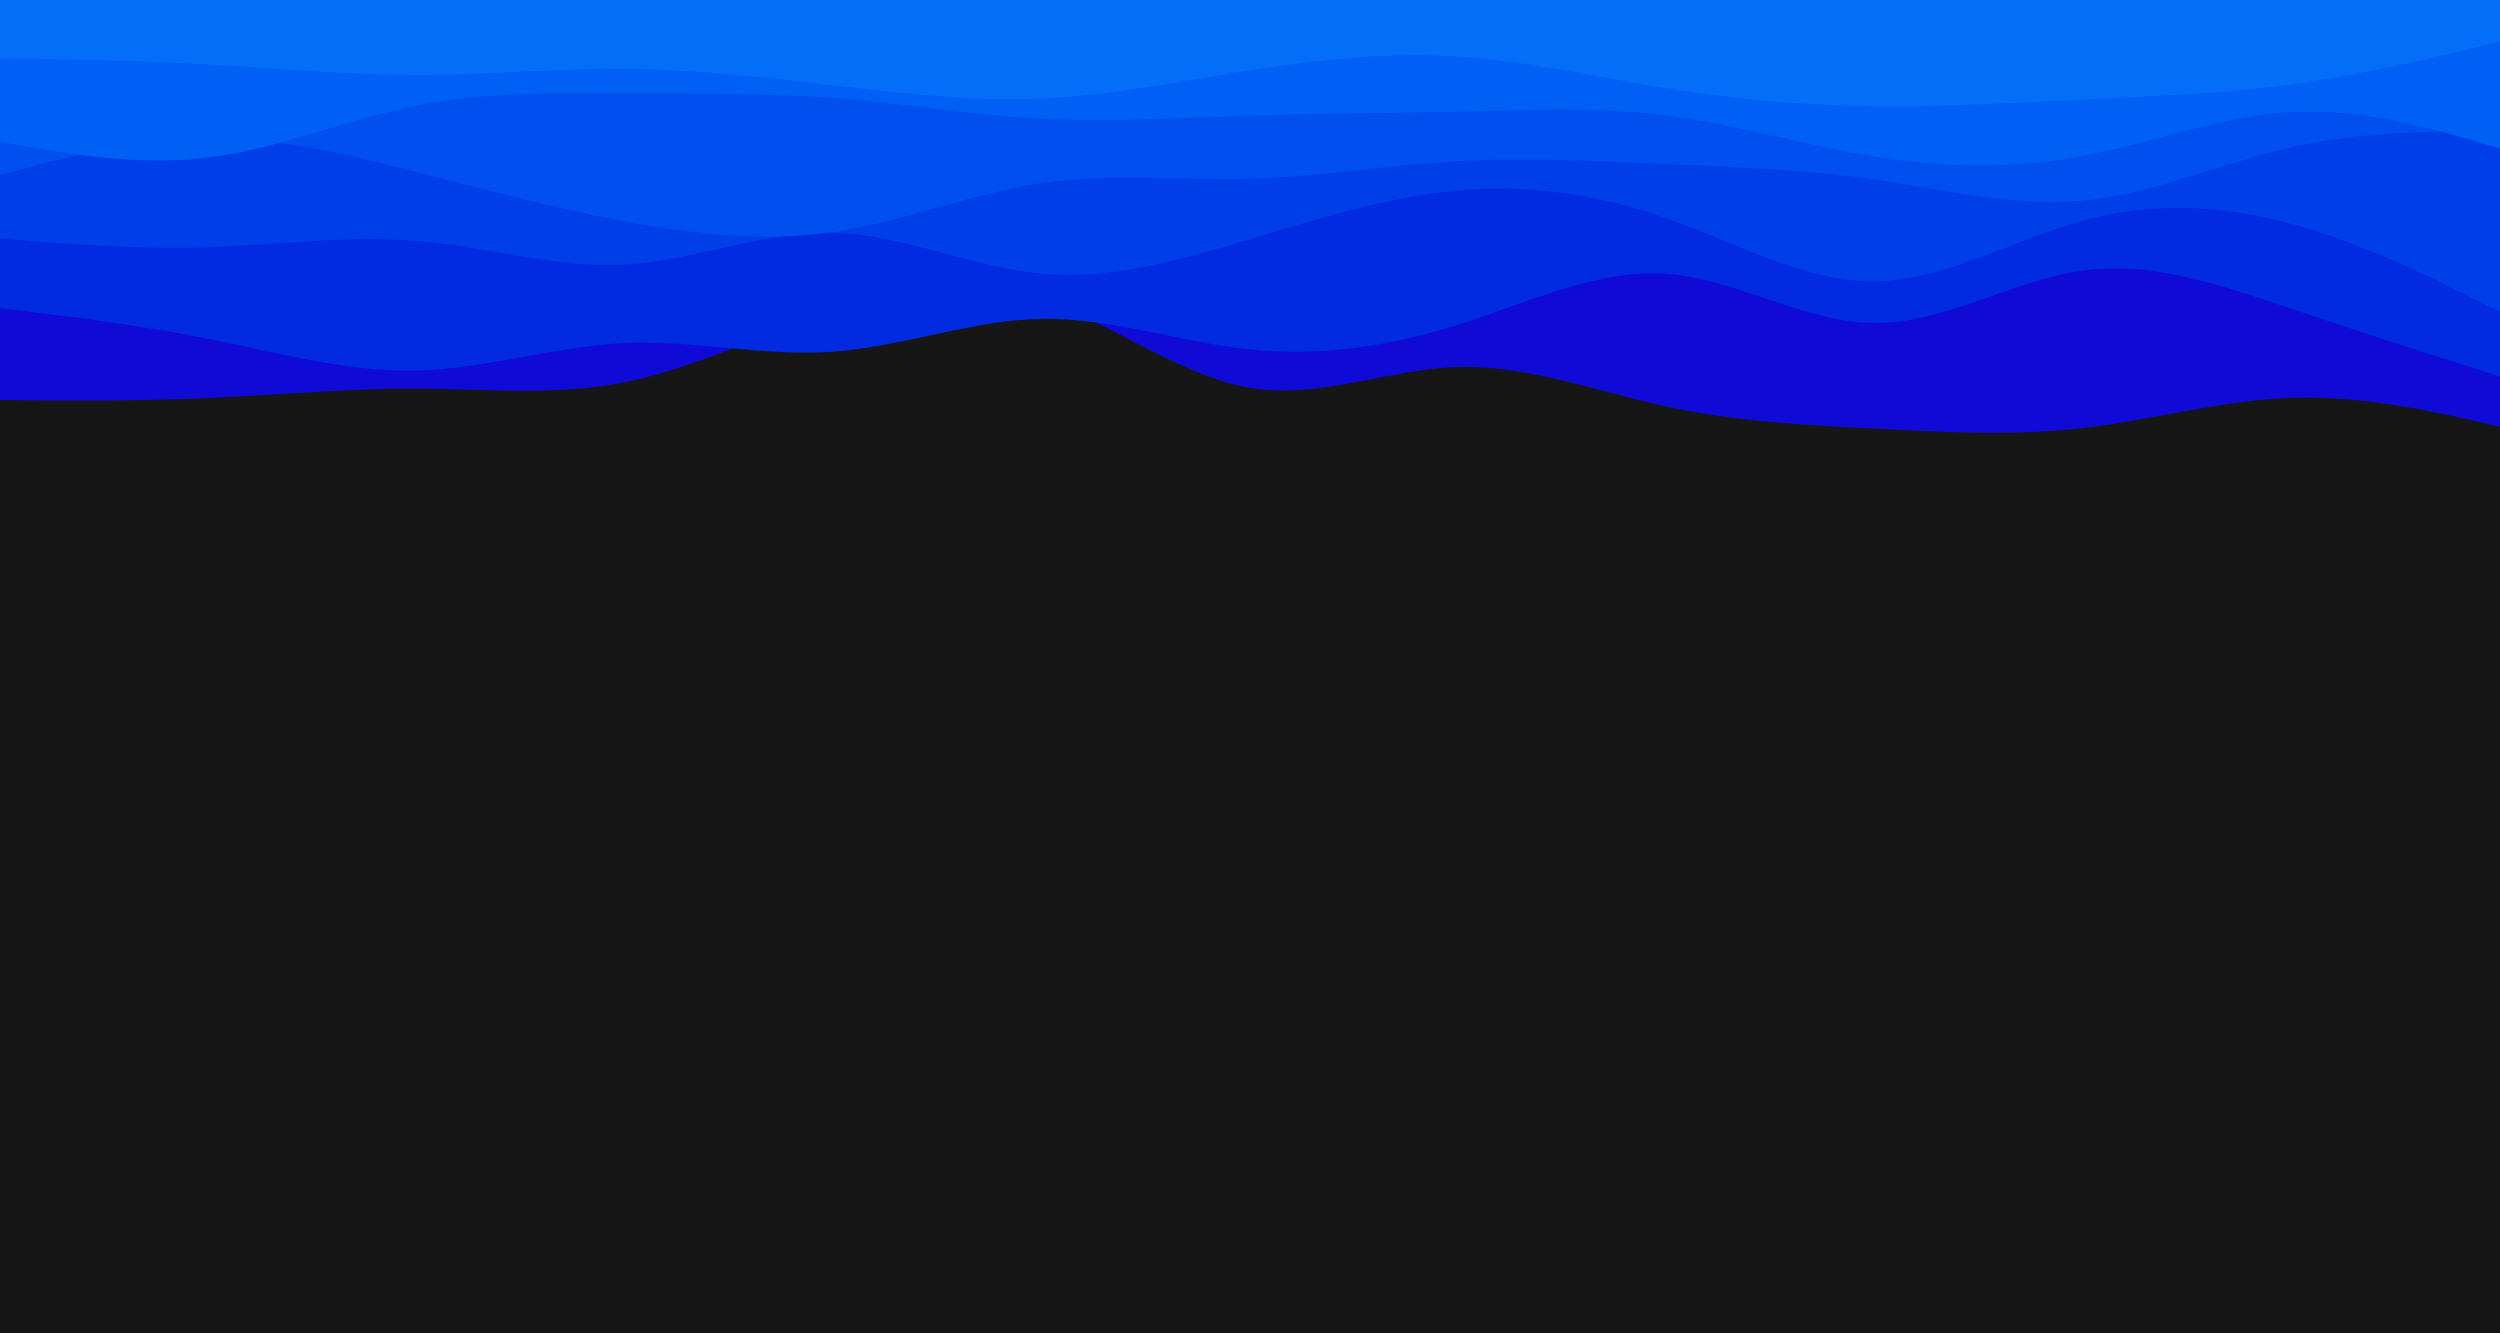 <svg id="visual" viewBox="0 0 1500 800" width="1500" height="800" xmlns="http://www.w3.org/2000/svg" xmlns:xlink="http://www.w3.org/1999/xlink" version="1.1"><rect x="0" y="0" width="1500" height="800" fill="#161616"></rect><path d="M0 240L20.8 240.2C41.7 240.3 83.3 240.7 125 238.8C166.7 237 208.3 233 250 233.2C291.7 233.3 333.3 237.7 375 229.3C416.7 221 458.3 200 500 186.5C541.7 173 583.3 167 625 180.2C666.7 193.3 708.3 225.7 750 232.7C791.7 239.7 833.3 221.3 875 220.2C916.7 219 958.3 235 1000 244C1041.7 253 1083.3 255 1125 257.2C1166.7 259.3 1208.3 261.7 1250 256.8C1291.7 252 1333.3 240 1375 238.7C1416.7 237.3 1458.3 246.7 1479.2 251.3L1500 256L1500 0L1479.2 0C1458.3 0 1416.7 0 1375 0C1333.3 0 1291.7 0 1250 0C1208.3 0 1166.7 0 1125 0C1083.3 0 1041.7 0 1000 0C958.3 0 916.7 0 875 0C833.3 0 791.7 0 750 0C708.3 0 666.7 0 625 0C583.3 0 541.7 0 500 0C458.3 0 416.7 0 375 0C333.3 0 291.7 0 250 0C208.3 0 166.7 0 125 0C83.3 0 41.7 0 20.8 0L0 0Z" fill="#100ad7"></path><path d="M0 185L20.8 187.5C41.7 190 83.3 195 125 203.3C166.7 211.7 208.3 223.3 250 222.3C291.7 221.3 333.3 207.7 375 205.8C416.7 204 458.3 214 500 211C541.7 208 583.3 192 625 191.3C666.7 190.7 708.3 205.3 750 209.7C791.7 214 833.3 208 875 194.8C916.7 181.7 958.3 161.3 1000 164.3C1041.7 167.3 1083.3 193.7 1125 193.8C1166.7 194 1208.3 168 1250 162.3C1291.7 156.7 1333.3 171.3 1375 185.3C1416.7 199.3 1458.3 212.7 1479.2 219.3L1500 226L1500 0L1479.2 0C1458.3 0 1416.7 0 1375 0C1333.3 0 1291.7 0 1250 0C1208.3 0 1166.7 0 1125 0C1083.3 0 1041.7 0 1000 0C958.3 0 916.7 0 875 0C833.3 0 791.7 0 750 0C708.3 0 666.7 0 625 0C583.3 0 541.7 0 500 0C458.3 0 416.7 0 375 0C333.3 0 291.7 0 250 0C208.3 0 166.7 0 125 0C83.3 0 41.7 0 20.8 0L0 0Z" fill="#022ae0"></path><path d="M0 143L20.8 144.7C41.7 146.3 83.3 149.7 125 148.3C166.7 147 208.3 141 250 144.5C291.7 148 333.3 161 375 158.7C416.7 156.3 458.3 138.7 500 139.7C541.7 140.7 583.3 160.3 625 164.2C666.7 168 708.3 156 750 143.5C791.7 131 833.3 118 875 114.3C916.7 110.7 958.3 116.3 1000 131C1041.7 145.7 1083.3 169.3 1125 168.8C1166.7 168.3 1208.3 143.7 1250 132.3C1291.7 121 1333.3 123 1375 134.3C1416.7 145.7 1458.3 166.3 1479.2 176.7L1500 187L1500 0L1479.2 0C1458.3 0 1416.7 0 1375 0C1333.3 0 1291.7 0 1250 0C1208.3 0 1166.7 0 1125 0C1083.3 0 1041.7 0 1000 0C958.3 0 916.7 0 875 0C833.3 0 791.7 0 750 0C708.3 0 666.7 0 625 0C583.3 0 541.7 0 500 0C458.3 0 416.7 0 375 0C333.3 0 291.7 0 250 0C208.3 0 166.7 0 125 0C83.3 0 41.7 0 20.8 0L0 0Z" fill="#003ee8"></path><path d="M0 105L20.8 99.5C41.7 94 83.3 83 125 82.7C166.7 82.3 208.3 92.7 250 103.3C291.7 114 333.3 125 375 132.8C416.7 140.7 458.3 145.3 500 139.2C541.7 133 583.3 116 625 109.8C666.7 103.7 708.3 108.3 750 107.2C791.7 106 833.3 99 875 96.7C916.7 94.3 958.3 96.7 1000 98.5C1041.7 100.3 1083.3 101.7 1125 107.7C1166.7 113.7 1208.3 124.3 1250 120.3C1291.7 116.3 1333.3 97.7 1375 88.3C1416.7 79 1458.3 79 1479.2 79L1500 79L1500 0L1479.2 0C1458.3 0 1416.7 0 1375 0C1333.3 0 1291.7 0 1250 0C1208.3 0 1166.7 0 1125 0C1083.3 0 1041.7 0 1000 0C958.3 0 916.7 0 875 0C833.3 0 791.7 0 750 0C708.3 0 666.7 0 625 0C583.3 0 541.7 0 500 0C458.3 0 416.7 0 375 0C333.3 0 291.7 0 250 0C208.3 0 166.7 0 125 0C83.3 0 41.7 0 20.8 0L0 0Z" fill="#004fee"></path><path d="M0 85L20.8 88.7C41.7 92.3 83.3 99.7 125 94.5C166.7 89.3 208.3 71.7 250 63.3C291.7 55 333.3 56 375 56.2C416.7 56.3 458.3 55.7 500 58.8C541.7 62 583.3 69 625 71.2C666.7 73.3 708.3 70.7 750 69.3C791.7 68 833.3 68 875 67C916.7 66 958.3 64 1000 69.3C1041.7 74.7 1083.3 87.3 1125 94C1166.7 100.7 1208.3 101.3 1250 93.5C1291.7 85.7 1333.3 69.3 1375 67.2C1416.7 65 1458.3 77 1479.2 83L1500 89L1500 0L1479.2 0C1458.3 0 1416.7 0 1375 0C1333.3 0 1291.7 0 1250 0C1208.3 0 1166.7 0 1125 0C1083.3 0 1041.7 0 1000 0C958.3 0 916.7 0 875 0C833.3 0 791.7 0 750 0C708.3 0 666.7 0 625 0C583.3 0 541.7 0 500 0C458.3 0 416.7 0 375 0C333.3 0 291.7 0 250 0C208.3 0 166.7 0 125 0C83.3 0 41.7 0 20.8 0L0 0Z" fill="#005ff4"></path><path d="M0 35L20.8 35.3C41.7 35.7 83.3 36.3 125 38.7C166.7 41 208.3 45 250 45C291.7 45 333.3 41 375 41.3C416.7 41.7 458.3 46.3 500 51.2C541.7 56 583.3 61 625 59.2C666.7 57.3 708.3 48.7 750 42.2C791.7 35.7 833.3 31.3 875 34C916.7 36.7 958.3 46.3 1000 53C1041.7 59.7 1083.3 63.3 1125 63.8C1166.7 64.3 1208.3 61.7 1250 59.7C1291.7 57.7 1333.3 56.3 1375 50.7C1416.7 45 1458.3 35 1479.2 30L1500 25L1500 0L1479.2 0C1458.3 0 1416.7 0 1375 0C1333.3 0 1291.7 0 1250 0C1208.3 0 1166.7 0 1125 0C1083.3 0 1041.7 0 1000 0C958.3 0 916.7 0 875 0C833.3 0 791.7 0 750 0C708.3 0 666.7 0 625 0C583.3 0 541.7 0 500 0C458.3 0 416.7 0 375 0C333.3 0 291.7 0 250 0C208.3 0 166.7 0 125 0C83.3 0 41.7 0 20.8 0L0 0Z" fill="#046ef9"></path></svg>